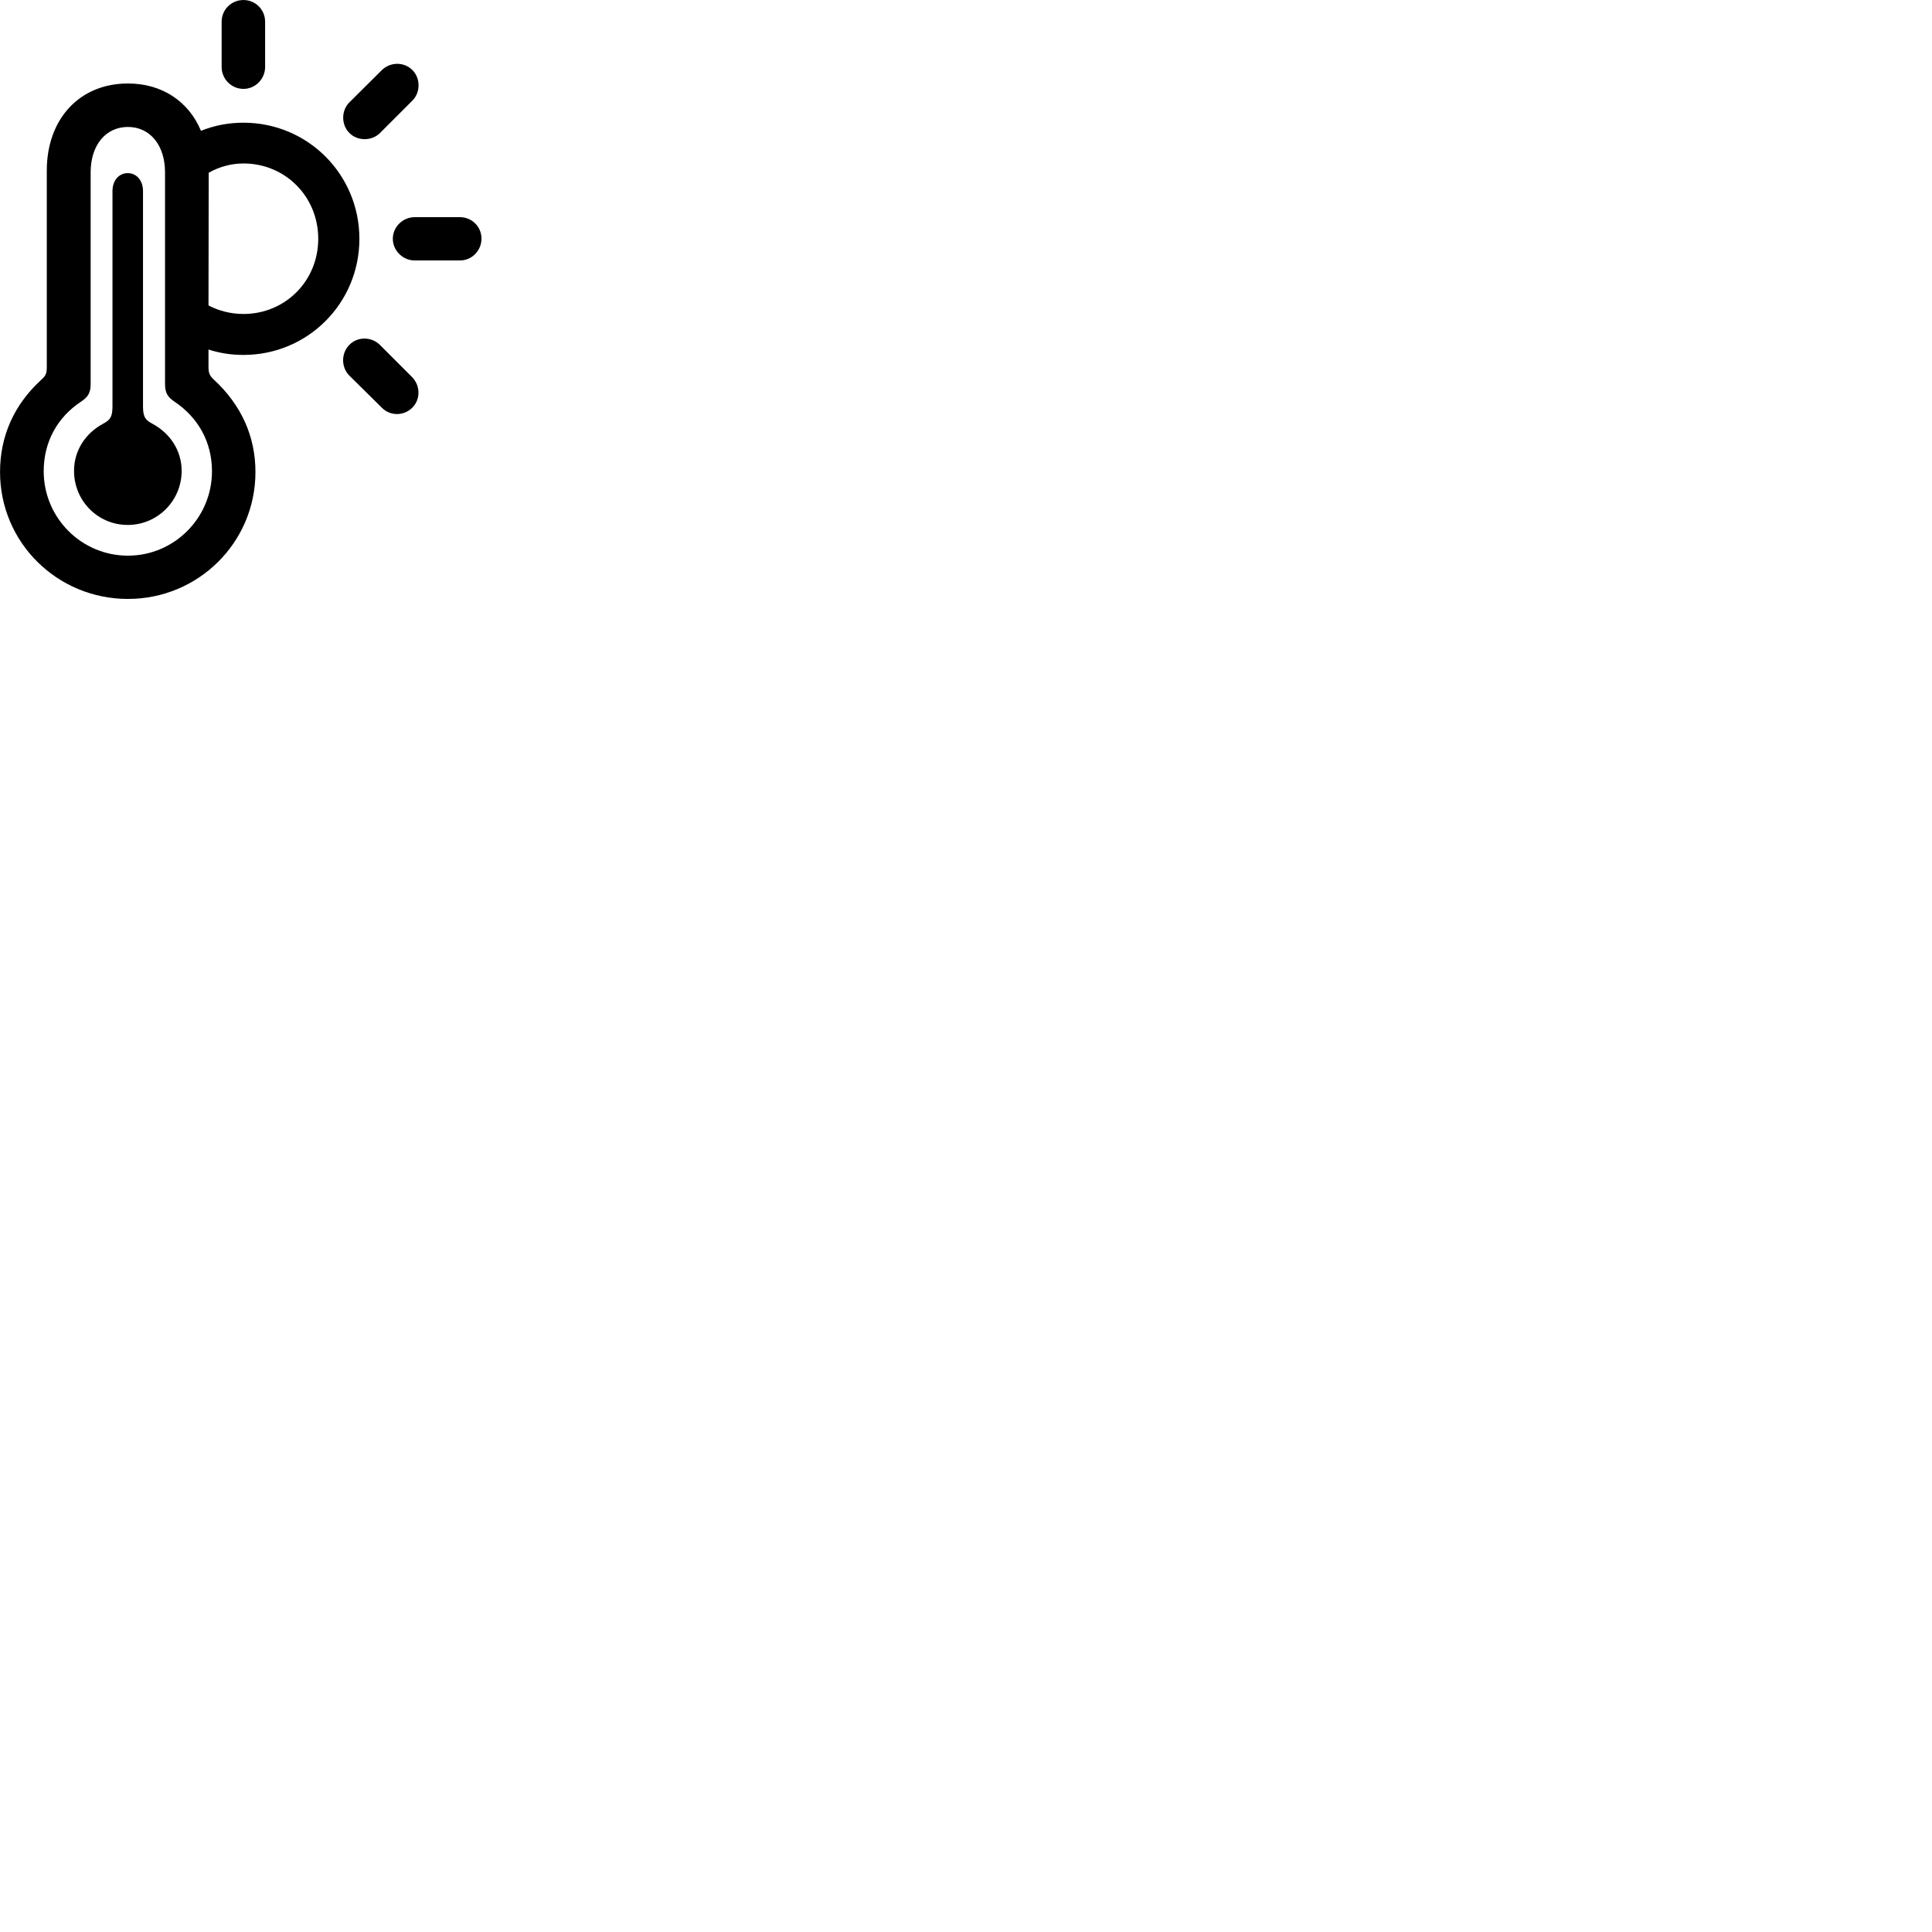 
        <svg xmlns="http://www.w3.org/2000/svg" viewBox="0 0 100 100">
            <path d="M12.602 4.601C13.222 4.601 13.722 4.081 13.722 3.471V1.121C13.722 0.501 13.222 0.001 12.602 0.001C11.972 0.001 11.472 0.501 11.472 1.121V3.471C11.472 4.081 11.972 4.601 12.602 4.601ZM18.082 6.881C18.502 7.311 19.242 7.311 19.672 6.881L21.342 5.211C21.772 4.781 21.772 4.051 21.342 3.621C20.902 3.191 20.202 3.201 19.762 3.631L18.082 5.301C17.652 5.731 17.662 6.461 18.082 6.881ZM6.622 31.001C10.262 31.001 13.222 28.081 13.222 24.431C13.222 22.581 12.482 20.961 11.082 19.661C10.842 19.441 10.792 19.311 10.792 18.981V18.091C11.372 18.281 11.972 18.371 12.602 18.371C15.922 18.371 18.602 15.701 18.602 12.361C18.602 9.021 15.922 6.351 12.602 6.351C11.822 6.351 11.102 6.491 10.402 6.771C9.772 5.261 8.402 4.321 6.622 4.321C4.122 4.321 2.422 6.151 2.422 8.831V18.981C2.422 19.311 2.382 19.441 2.132 19.661C0.722 20.951 0.002 22.581 0.002 24.431C0.002 28.081 2.962 31.001 6.622 31.001ZM6.622 28.761C4.212 28.761 2.262 26.801 2.262 24.391C2.262 22.891 2.952 21.611 4.192 20.791C4.552 20.551 4.692 20.341 4.692 19.871V8.921C4.692 7.511 5.472 6.571 6.622 6.571C7.762 6.571 8.542 7.511 8.542 8.921V19.871C8.542 20.341 8.682 20.551 9.032 20.791C10.262 21.611 10.972 22.891 10.972 24.391C10.972 26.801 9.022 28.761 6.622 28.761ZM12.602 8.461C14.762 8.461 16.472 10.171 16.472 12.361C16.472 14.541 14.762 16.251 12.602 16.251C11.952 16.251 11.332 16.091 10.792 15.811L10.802 8.941C11.332 8.641 11.952 8.461 12.602 8.461ZM6.612 27.171C8.152 27.171 9.402 25.921 9.402 24.371C9.402 23.311 8.792 22.421 7.902 21.941C7.532 21.741 7.402 21.601 7.402 21.031V9.891C7.402 9.321 7.052 8.961 6.612 8.961C6.172 8.961 5.822 9.321 5.822 9.891V21.031C5.822 21.601 5.692 21.741 5.322 21.941C4.432 22.421 3.832 23.311 3.832 24.371C3.832 25.931 5.072 27.171 6.612 27.171ZM21.462 13.481H23.812C24.422 13.481 24.922 12.971 24.922 12.351C24.922 11.731 24.422 11.241 23.812 11.241H21.462C20.852 11.241 20.332 11.741 20.332 12.361C20.332 12.971 20.852 13.481 21.462 13.481ZM19.762 21.101C20.192 21.541 20.902 21.541 21.342 21.101C21.772 20.671 21.762 19.961 21.332 19.521L19.662 17.851C19.232 17.421 18.502 17.411 18.082 17.851C17.652 18.281 17.652 19.011 18.082 19.441Z" />
        </svg>
    